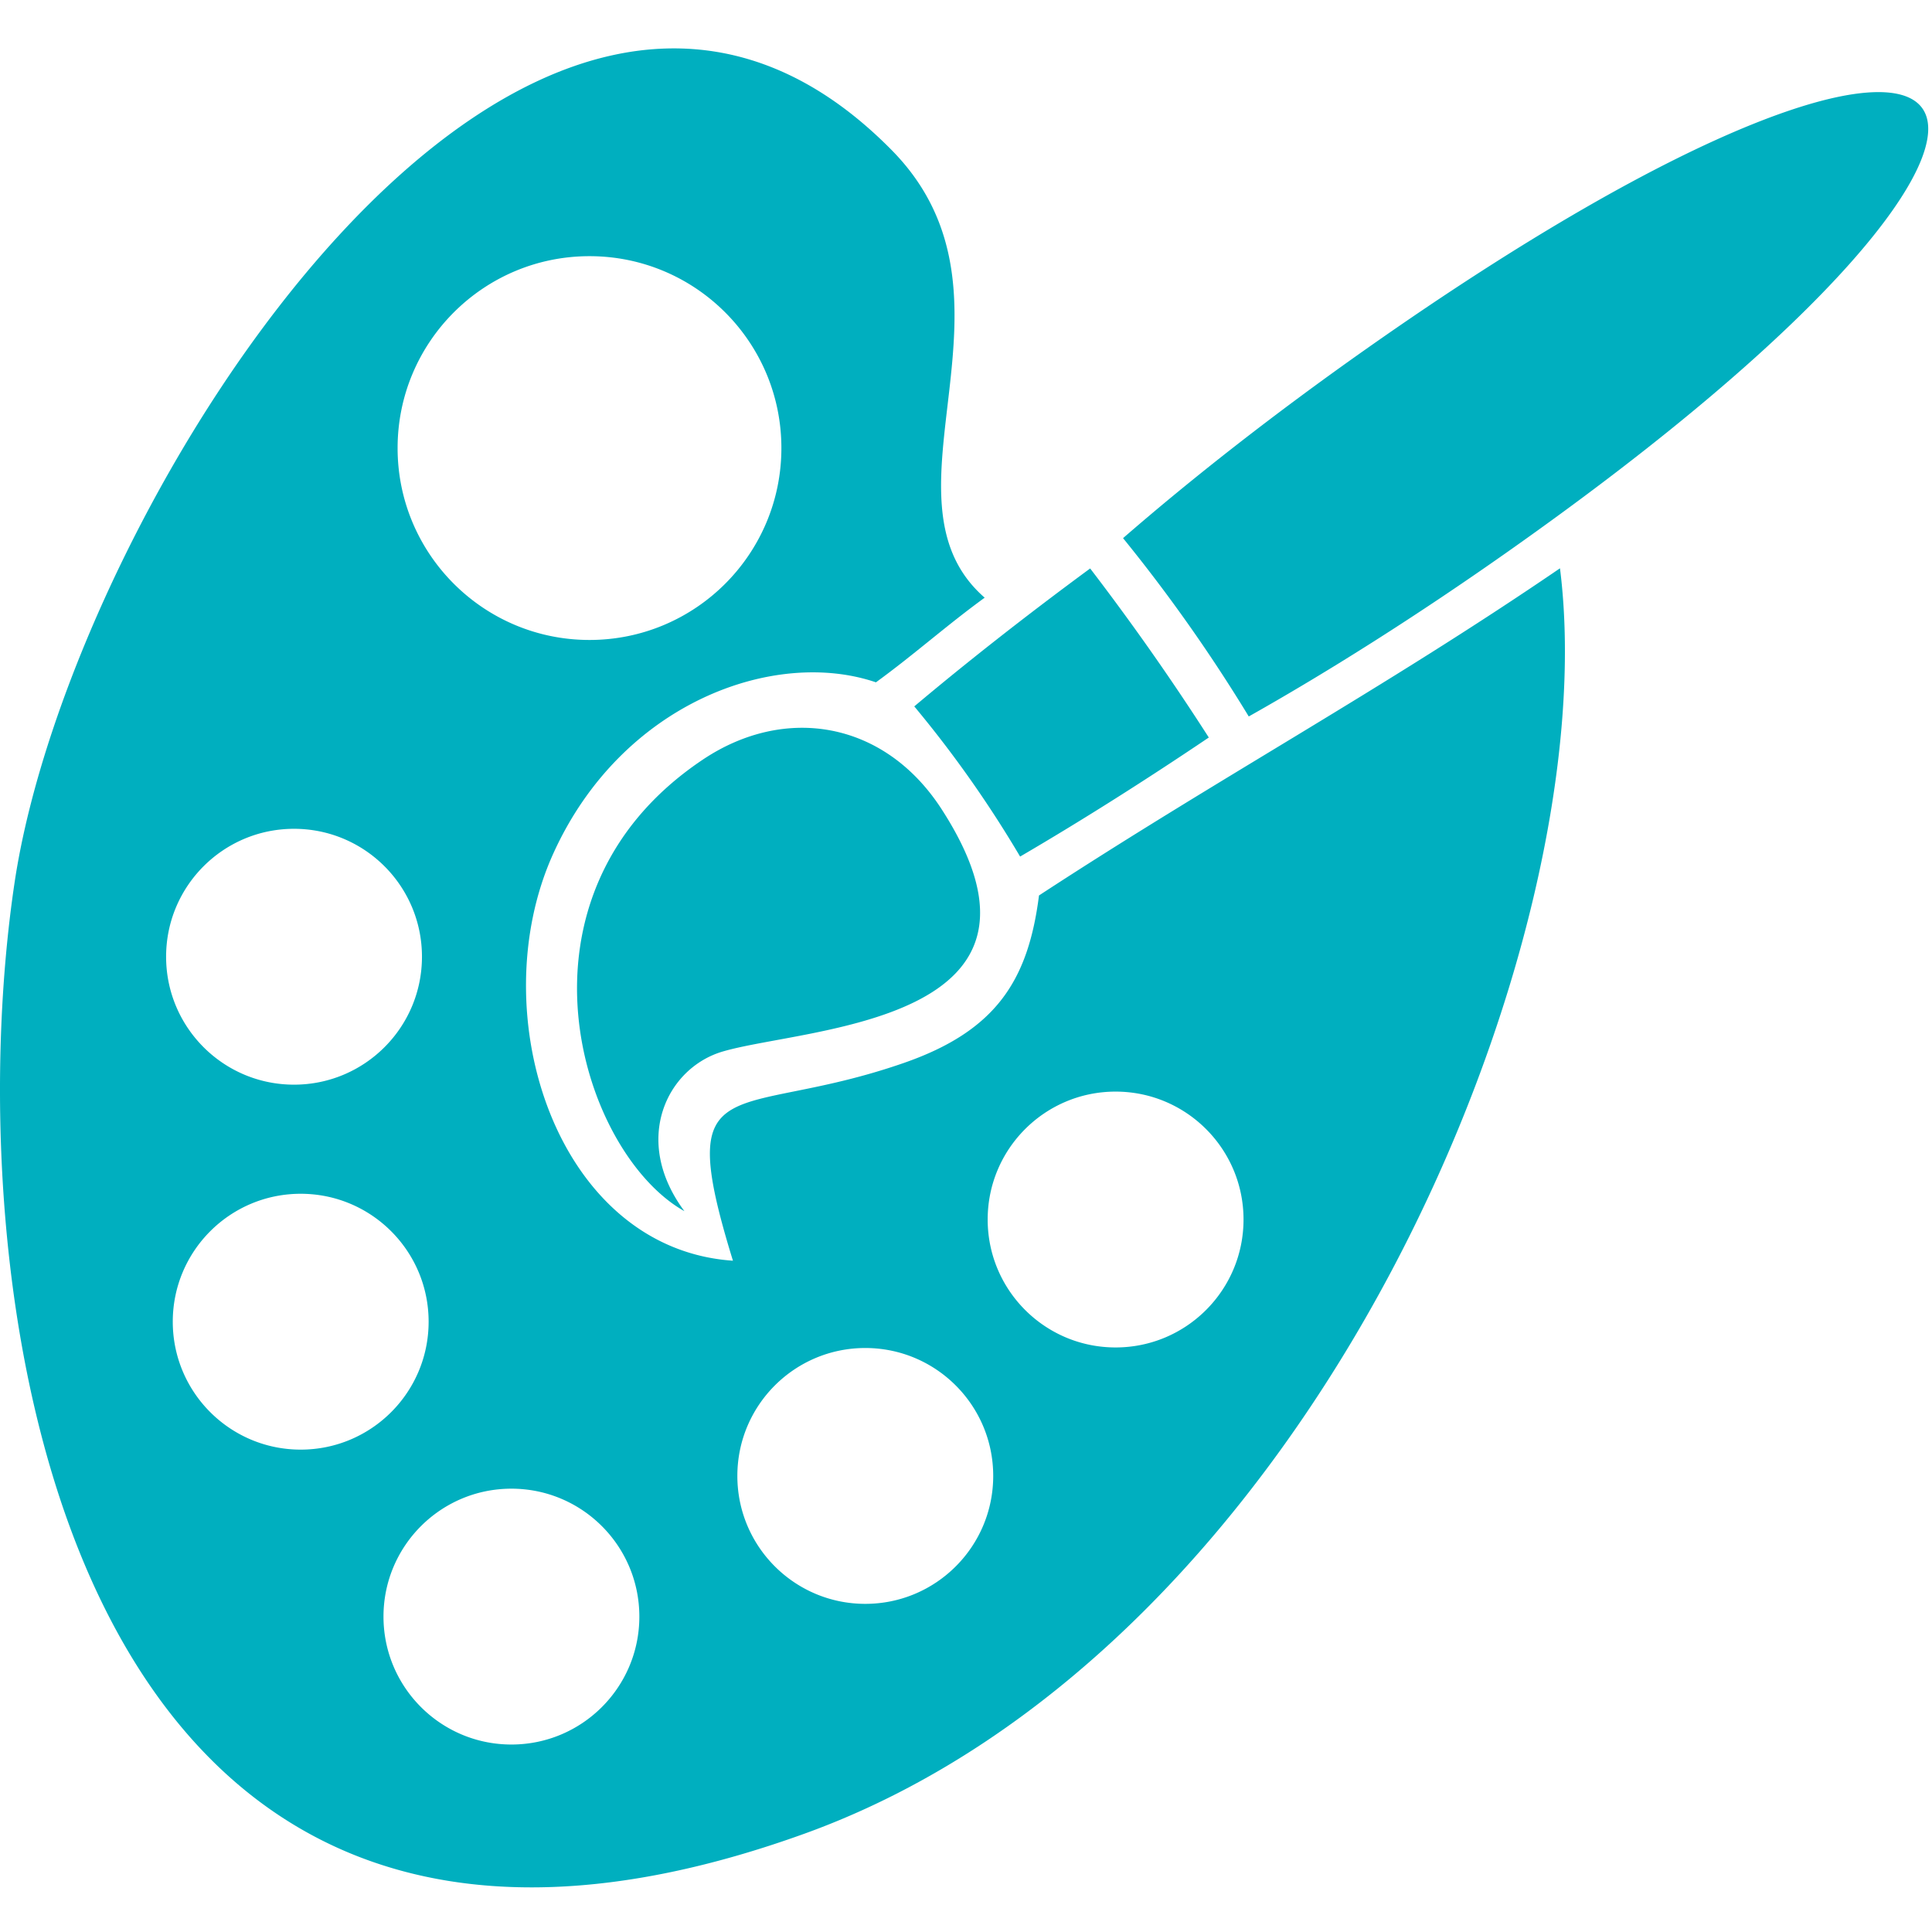 <svg fill="#00AFBF" xmlns="http://www.w3.org/2000/svg" viewBox="0 0 164 164"><path fill-rule="evenodd" clip-rule="evenodd" d="M75.686 12.736c12.29 12.458-1.889 29.462 7.9 37.999-3.257 2.37-5.973 4.816-9.231 7.185-8.613-2.934-21.6 1.719-27.403 14.567-6.1 13.501.247 33.509 15.265 34.53-5.2-16.854.076-11.768 14.512-16.789 7.833-2.726 10.551-7.013 11.467-14.215 15.355-10.04 29.102-17.445 44.225-27.772 3.999 31.578-20.819 91.788-64.143 107.417C4.622 178.619-3.866 109.012 1.24 74.902c4.811-32.148 43.626-93.41 74.446-62.166zm26.925 49.868a212.524 212.524 0 0 0-5.117-7.609 216.039 216.039 0 0 0-4.954-6.741c-5.461 4.018-10.493 7.975-14.931 11.709a96.935 96.935 0 0 1 8.984 12.748c5.002-2.921 10.409-6.324 16.018-10.107zm-22.664 6.111c-4.853-7.53-13.308-8.907-20.287-4.234-17.301 11.583-10.386 33.383-1.562 38.331-4.479-6.013-1.511-12.151 3.249-13.552 7.104-2.089 30.319-2.364 18.6-20.545zm48.081-21.911c54.912-38.672 42.876-55.872-12.093-17.157-7.709 5.43-14.706 10.911-20.603 16.034a136.387 136.387 0 0 1 10.67 15.137c6.806-3.833 14.317-8.583 22.026-14.014zM94.699 114.38c5.997 0 10.859-4.861 10.859-10.86 0-5.996-4.862-10.858-10.859-10.858-5.998 0-10.859 4.862-10.859 10.858 0 5.999 4.861 10.86 10.859 10.86zm-69.74-22.307c5.999 0 10.86-4.862 10.86-10.86 0-5.998-4.862-10.859-10.86-10.859-5.997 0-10.859 4.861-10.859 10.859.001 5.998 4.862 10.86 10.859 10.86zm.566 30.98c5.997 0 10.859-4.861 10.859-10.859 0-5.997-4.862-10.859-10.859-10.859-5.998 0-10.859 4.862-10.859 10.859s4.862 10.859 10.859 10.859zm17.887 25.033c5.998 0 10.86-4.862 10.86-10.859 0-5.998-4.862-10.859-10.86-10.859s-10.859 4.861-10.859 10.859c0 5.997 4.861 10.859 10.859 10.859zm30.039-11.941c5.998 0 10.859-4.862 10.859-10.859 0-5.998-4.862-10.859-10.859-10.859s-10.86 4.861-10.86 10.859c0 5.996 4.863 10.859 10.86 10.859zM50.04 54.324c8.996 0 16.289-7.292 16.289-16.289 0-8.996-7.293-16.289-16.289-16.289-8.995 0-16.289 7.293-16.289 16.289 0 8.996 7.294 16.289 16.289 16.289z"/></svg>